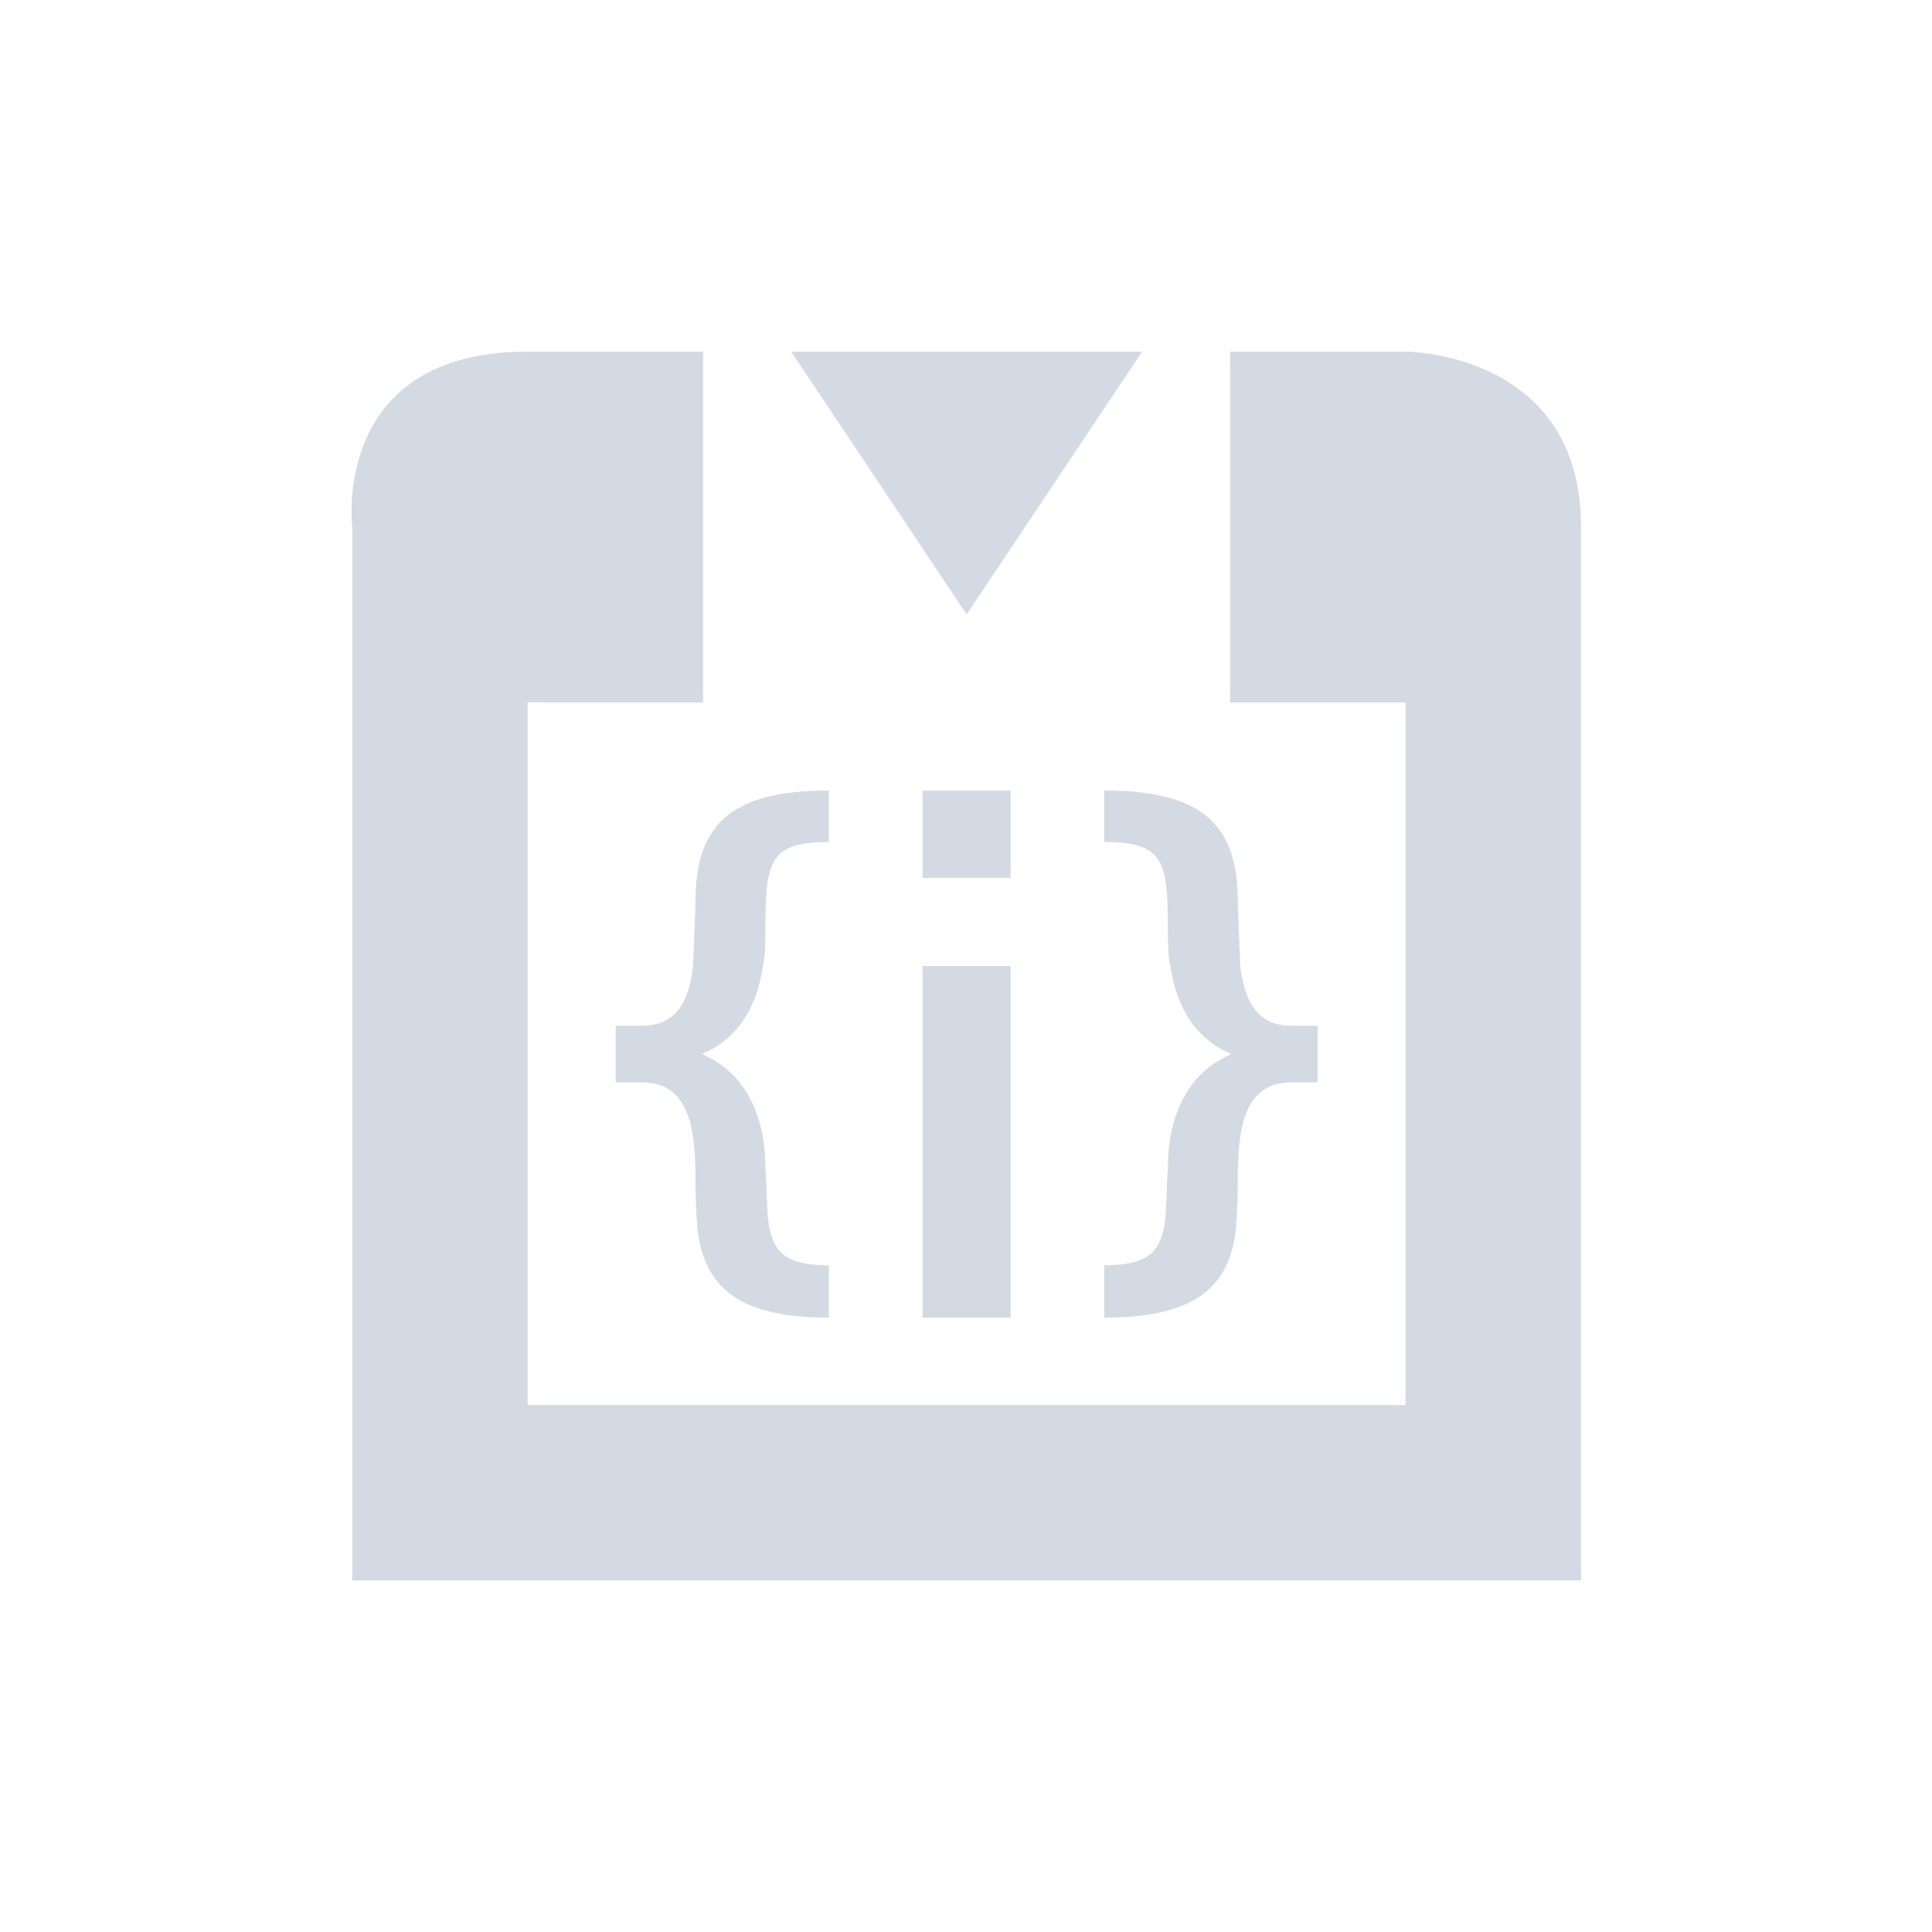 <?xml version="1.0" encoding="UTF-8"?>
<svg xmlns="http://www.w3.org/2000/svg" xmlns:xlink="http://www.w3.org/1999/xlink" width="12pt" height="12pt" viewBox="0 0 12 12" version="1.1">
<g id="surface1">
<path style=" stroke:none;fill-rule:nonzero;fill:rgb(82.745%,85.49%,89.02%);fill-opacity:1;" d="M 3.277 2.184 C 2.051 2.184 2.188 3.273 2.188 3.273 L 2.188 9.816 L 9.82 9.816 L 9.82 3.273 C 9.82 2.184 8.73 2.184 8.73 2.184 L 7.641 2.184 L 7.641 4.363 L 8.73 4.363 L 8.73 8.727 L 3.277 8.727 L 3.277 4.363 L 4.367 4.363 L 4.367 2.184 Z M 4.914 2.184 L 6.004 3.816 L 7.094 2.184 Z M 5.148 4.91 C 4.566 4.91 4.32 5.102 4.32 5.594 C 4.32 5.594 4.309 5.914 4.305 6 C 4.281 6.203 4.211 6.371 3.988 6.371 L 3.824 6.371 L 3.824 6.723 L 3.988 6.723 C 4.312 6.723 4.32 7.074 4.32 7.375 C 4.32 7.473 4.328 7.578 4.332 7.637 C 4.379 8.023 4.625 8.184 5.148 8.184 L 5.148 7.859 C 4.902 7.859 4.816 7.793 4.781 7.637 C 4.762 7.574 4.762 7.355 4.754 7.25 C 4.754 7.023 4.688 6.688 4.359 6.547 C 4.617 6.438 4.711 6.203 4.738 6 C 4.754 5.941 4.75 5.879 4.754 5.836 C 4.754 5.363 4.758 5.23 5.148 5.23 Z M 5.73 4.91 L 5.73 5.453 L 6.277 5.453 L 6.277 4.91 Z M 6.859 4.91 L 6.859 5.23 C 7.25 5.23 7.254 5.363 7.254 5.836 C 7.258 5.879 7.254 5.941 7.27 6 C 7.297 6.203 7.391 6.438 7.648 6.547 C 7.32 6.688 7.254 7.023 7.254 7.25 C 7.246 7.355 7.246 7.574 7.227 7.637 C 7.191 7.793 7.105 7.859 6.859 7.859 L 6.859 8.184 C 7.383 8.184 7.633 8.023 7.676 7.637 C 7.68 7.578 7.688 7.473 7.688 7.375 C 7.688 7.074 7.695 6.723 8.02 6.723 L 8.184 6.723 L 8.184 6.371 L 8.02 6.371 C 7.797 6.371 7.73 6.203 7.703 6 C 7.699 5.914 7.688 5.594 7.688 5.594 C 7.688 5.102 7.441 4.91 6.859 4.91 Z M 5.73 6 L 5.73 8.184 L 6.277 8.184 L 6.277 6 Z M 5.73 6 "/>
</g>
</svg>
